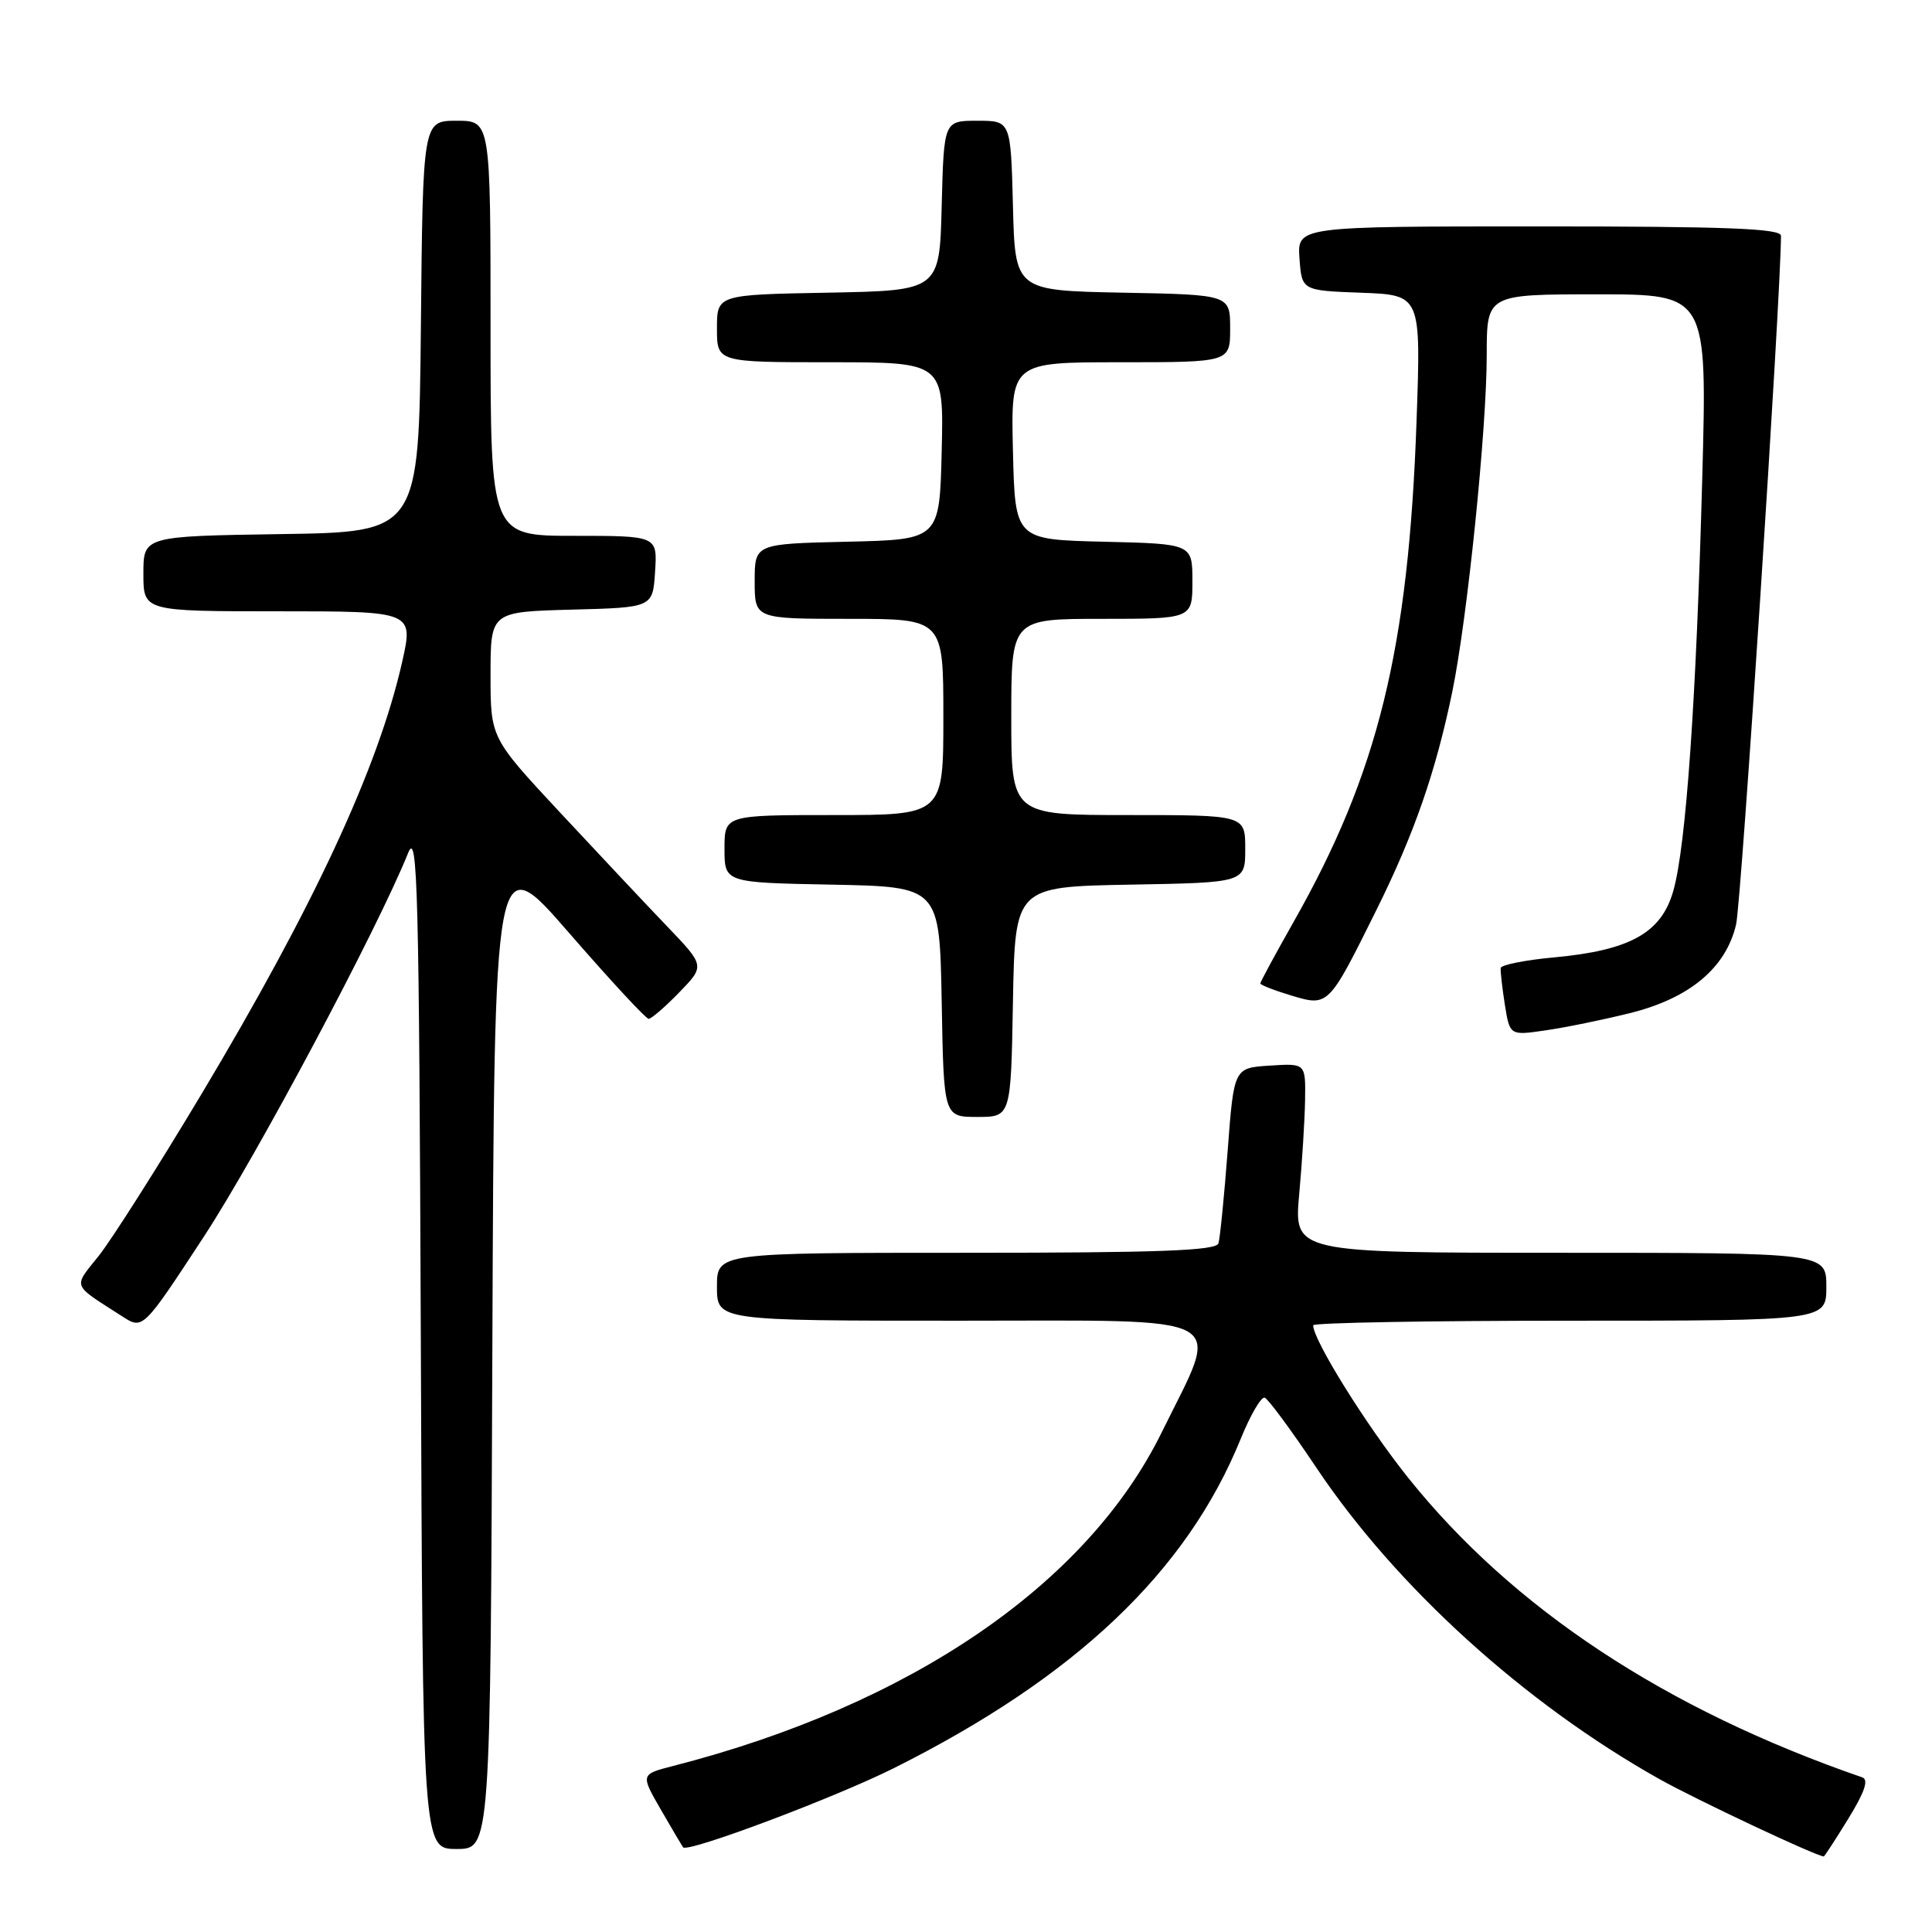 <?xml version="1.0" encoding="UTF-8" standalone="no"?>
<!DOCTYPE svg PUBLIC "-//W3C//DTD SVG 1.1//EN" "http://www.w3.org/Graphics/SVG/1.1/DTD/svg11.dtd" >
<svg xmlns="http://www.w3.org/2000/svg" xmlns:xlink="http://www.w3.org/1999/xlink" version="1.1" viewBox="0 0 256 256">
 <g >
 <path fill="currentColor"
d=" M 244.92 240.97 C 247.08 237.46 247.64 235.81 246.76 235.51 C 220.72 226.52 200.46 213.15 186.58 195.80 C 181.07 188.91 174.00 177.57 174.00 175.61 C 174.00 175.27 189.30 175.00 208.00 175.00 C 242.00 175.00 242.00 175.00 242.00 170.50 C 242.00 166.00 242.00 166.00 206.72 166.00 C 171.45 166.00 171.45 166.00 172.15 158.25 C 172.54 153.99 172.89 148.34 172.93 145.70 C 173.00 140.89 173.00 140.89 168.25 141.20 C 163.50 141.50 163.50 141.50 162.67 152.50 C 162.21 158.55 161.66 164.06 161.45 164.75 C 161.15 165.72 153.58 166.00 128.03 166.00 C 95.00 166.00 95.00 166.00 95.00 170.50 C 95.00 175.00 95.00 175.00 127.12 175.00 C 164.00 175.00 161.80 173.79 153.94 189.78 C 144.03 209.95 120.61 225.94 89.19 234.00 C 84.87 235.11 84.87 235.11 87.58 239.81 C 89.07 242.39 90.39 244.62 90.51 244.78 C 91.10 245.54 110.62 238.21 118.50 234.26 C 142.55 222.21 157.24 208.26 164.39 190.68 C 165.68 187.50 167.12 185.03 167.58 185.20 C 168.04 185.36 171.13 189.55 174.44 194.50 C 184.98 210.25 202.02 225.72 219.90 235.75 C 224.76 238.47 240.55 245.91 241.66 245.99 C 241.75 245.99 243.22 243.74 244.92 240.97 Z  M 65.24 178.60 C 65.50 112.21 65.50 112.21 75.39 123.60 C 80.84 129.87 85.59 135.00 85.95 135.00 C 86.31 135.00 88.14 133.42 90.01 131.49 C 93.41 127.98 93.41 127.98 88.39 122.74 C 85.63 119.86 79.24 113.06 74.19 107.64 C 65.00 97.77 65.00 97.77 65.00 89.42 C 65.00 81.07 65.00 81.07 75.75 80.78 C 86.50 80.50 86.50 80.50 86.80 75.75 C 87.11 71.00 87.11 71.00 76.05 71.00 C 65.00 71.00 65.00 71.00 65.00 43.50 C 65.00 16.00 65.00 16.00 60.52 16.00 C 56.03 16.00 56.03 16.00 55.77 43.25 C 55.50 70.50 55.50 70.50 37.25 70.77 C 19.00 71.05 19.00 71.05 19.00 76.02 C 19.00 81.00 19.00 81.00 36.90 81.00 C 54.80 81.00 54.80 81.00 53.28 87.75 C 50.11 101.73 41.59 120.09 26.68 145.00 C 20.92 154.62 14.80 164.25 13.09 166.40 C 9.66 170.70 9.42 170.07 16.22 174.44 C 18.94 176.19 18.94 176.19 27.02 163.85 C 34.08 153.06 50.01 123.13 54.09 113.00 C 55.33 109.93 55.53 117.80 55.76 177.25 C 56.01 245.00 56.01 245.00 60.50 245.00 C 64.99 245.00 64.99 245.00 65.24 178.60 Z  M 134.22 132.75 C 134.50 117.50 134.50 117.50 149.75 117.22 C 165.00 116.95 165.00 116.95 165.00 112.47 C 165.00 108.00 165.00 108.00 149.50 108.00 C 134.00 108.00 134.00 108.00 134.00 95.00 C 134.00 82.00 134.00 82.00 146.00 82.00 C 158.00 82.00 158.00 82.00 158.00 77.03 C 158.00 72.06 158.00 72.06 146.25 71.78 C 134.50 71.50 134.50 71.50 134.22 59.75 C 133.94 48.00 133.94 48.00 148.47 48.00 C 163.00 48.00 163.00 48.00 163.00 43.53 C 163.00 39.05 163.00 39.05 148.75 38.78 C 134.50 38.50 134.50 38.50 134.22 27.25 C 133.93 16.00 133.93 16.00 129.50 16.00 C 125.07 16.00 125.07 16.00 124.78 27.25 C 124.50 38.50 124.50 38.50 109.75 38.78 C 95.00 39.05 95.00 39.05 95.00 43.53 C 95.00 48.00 95.00 48.00 110.03 48.00 C 125.06 48.00 125.06 48.00 124.78 59.75 C 124.50 71.50 124.50 71.50 112.25 71.78 C 100.00 72.06 100.00 72.06 100.00 77.03 C 100.00 82.00 100.00 82.00 112.50 82.00 C 125.00 82.00 125.00 82.00 125.00 95.00 C 125.00 108.00 125.00 108.00 110.50 108.00 C 96.00 108.00 96.00 108.00 96.00 112.47 C 96.00 116.95 96.00 116.95 110.25 117.22 C 124.50 117.50 124.50 117.50 124.78 132.75 C 125.05 148.00 125.05 148.00 129.50 148.00 C 133.95 148.00 133.95 148.00 134.22 132.75 Z  M 215.95 134.25 C 223.87 132.29 228.69 128.27 230.04 122.50 C 230.74 119.53 235.96 39.44 235.99 31.25 C 236.00 30.28 228.92 30.00 203.94 30.00 C 171.89 30.00 171.89 30.00 172.19 34.25 C 172.50 38.50 172.50 38.50 180.40 38.79 C 188.29 39.09 188.29 39.09 187.70 55.79 C 186.64 86.02 182.61 102.42 171.39 122.19 C 168.98 126.45 167.00 130.10 167.00 130.31 C 167.00 130.51 168.84 131.23 171.09 131.91 C 176.04 133.39 176.02 133.41 182.42 120.50 C 187.40 110.46 190.25 102.25 192.44 91.64 C 194.43 81.96 197.00 56.88 197.00 47.03 C 197.00 39.00 197.00 39.00 211.61 39.00 C 226.21 39.00 226.21 39.00 225.56 63.25 C 224.76 92.85 223.41 112.13 221.72 118.05 C 220.14 123.62 215.99 125.93 205.92 126.86 C 202.09 127.21 198.90 127.85 198.85 128.27 C 198.80 128.69 199.05 130.88 199.40 133.13 C 200.06 137.22 200.06 137.22 204.78 136.53 C 207.38 136.16 212.40 135.13 215.95 134.25 Z "/>
</g>
</svg>